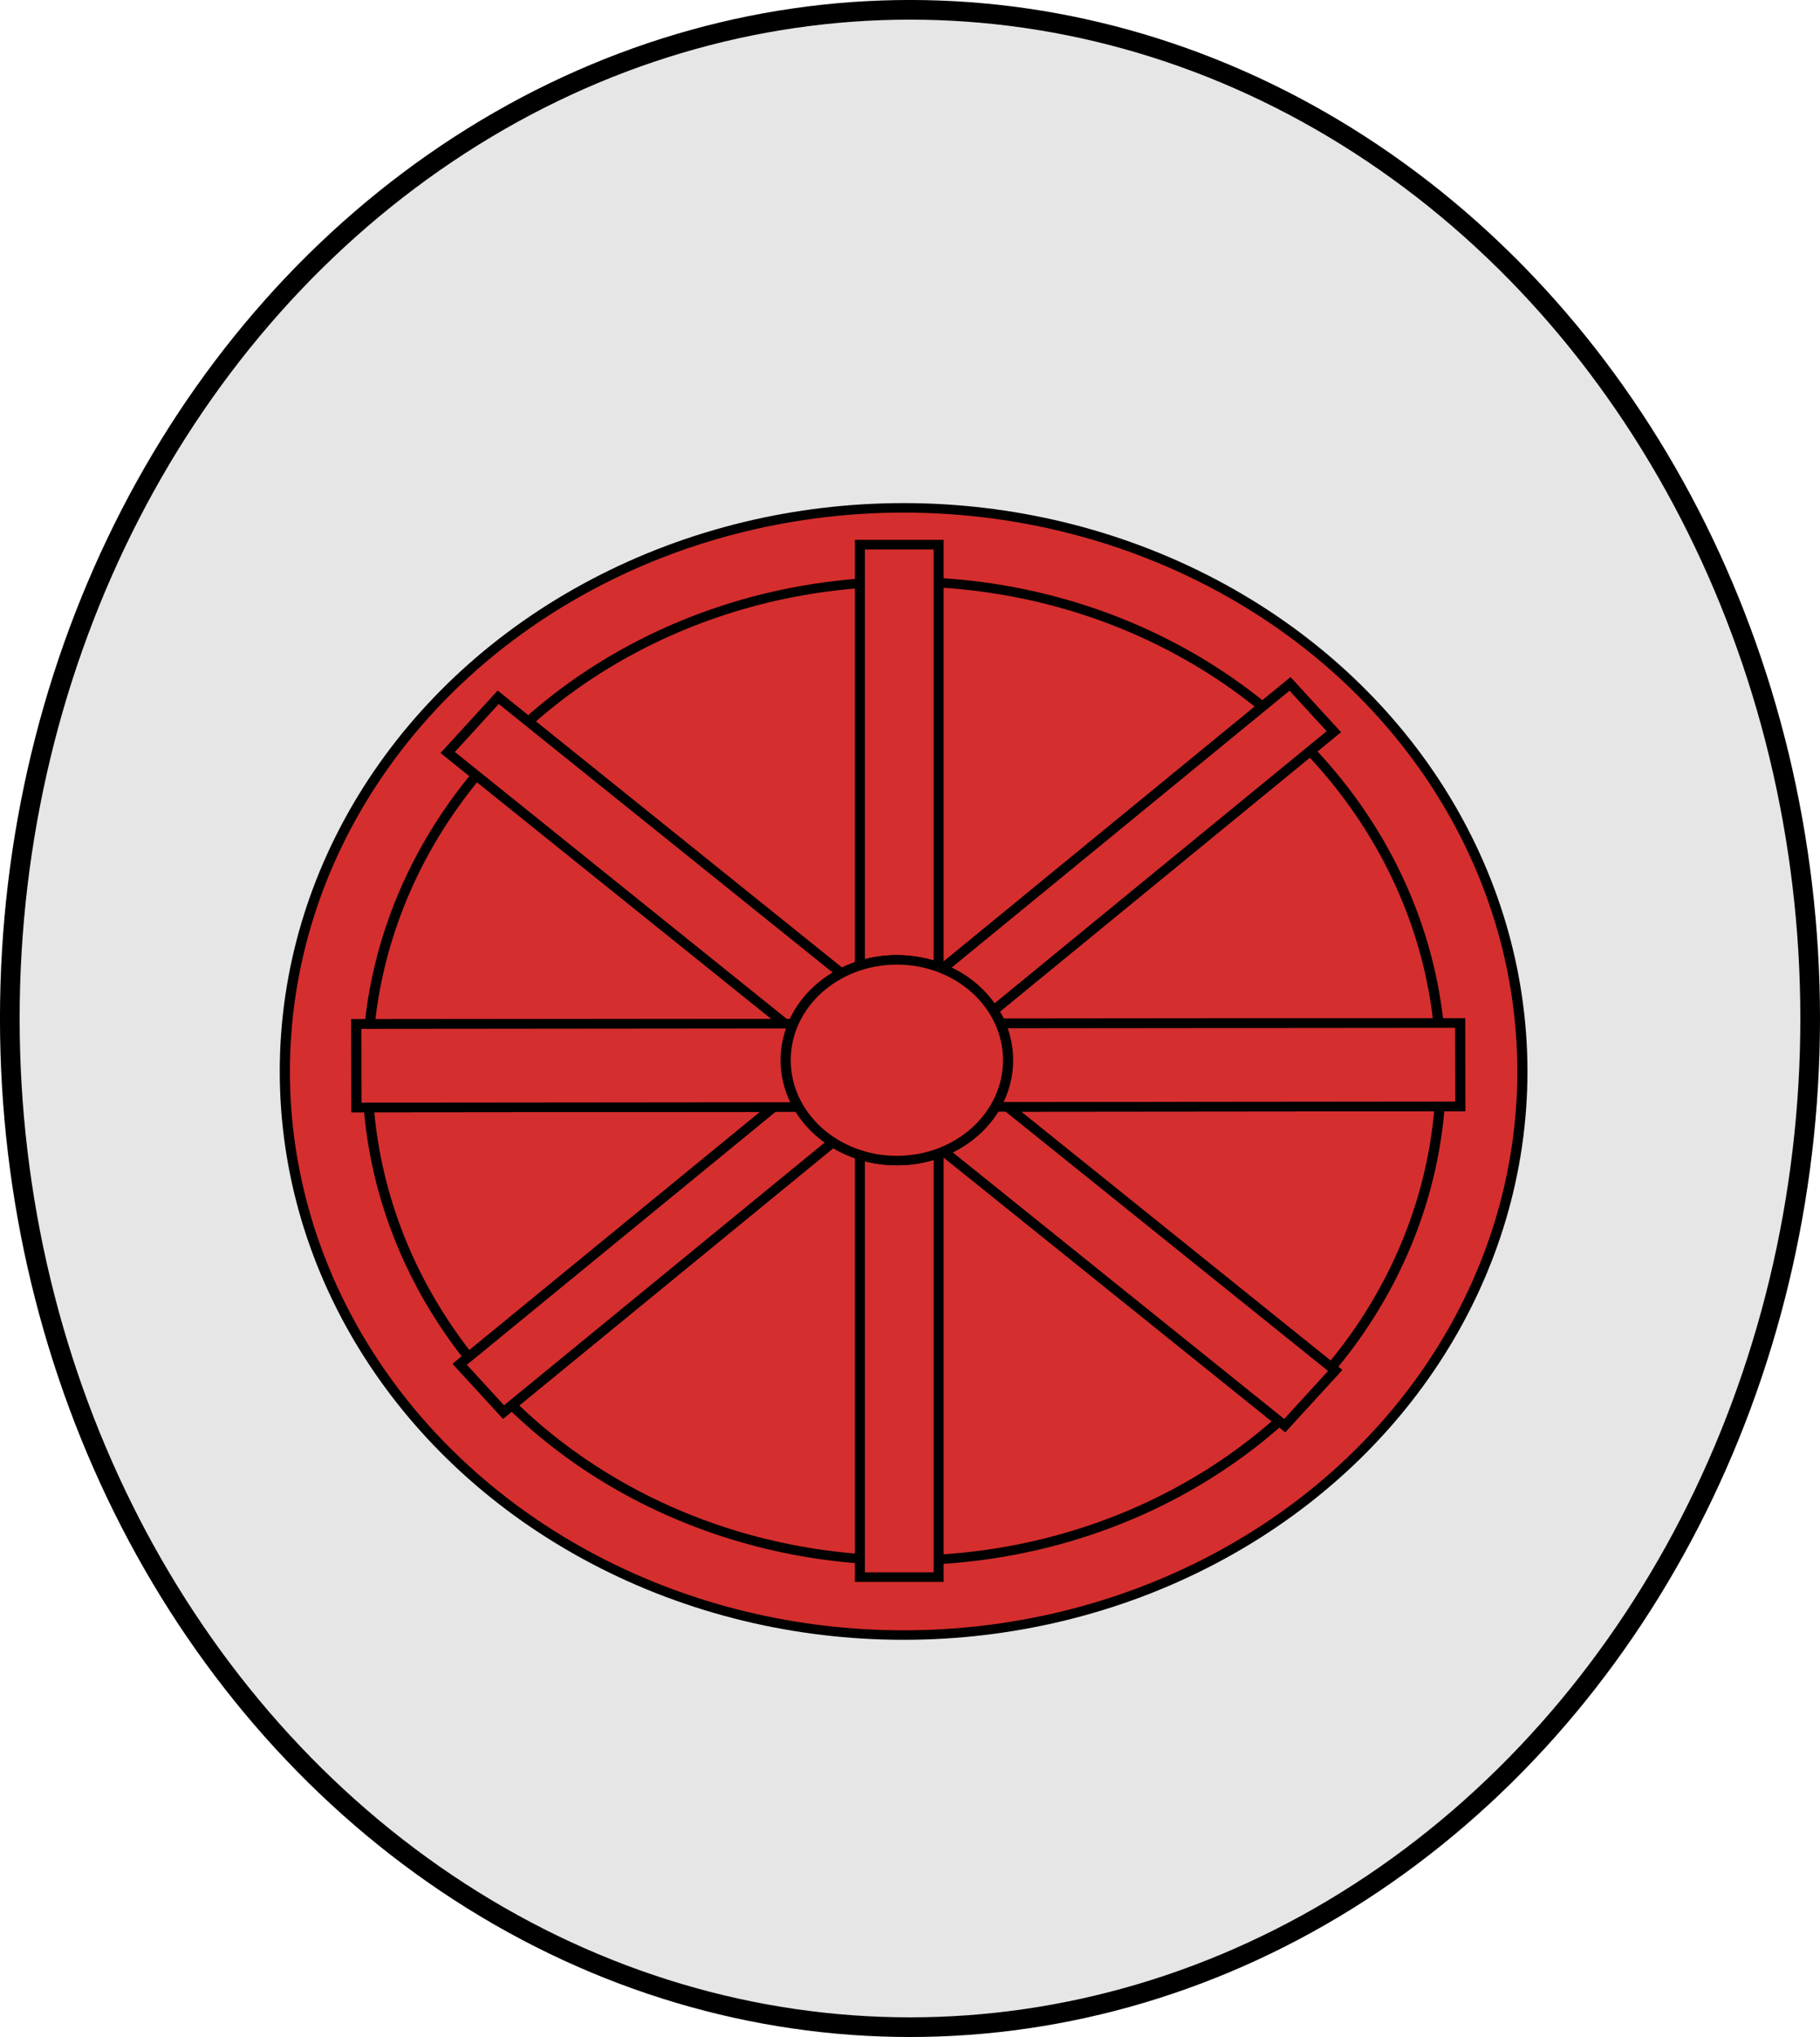 <?xml version="1.0" encoding="UTF-8" standalone="no"?>
<!-- Created with Inkscape (http://www.inkscape.org/) -->

<svg
   width="92.589mm"
   height="103.589mm"
   viewBox="0 0 92.589 103.589"
   version="1.1"
   id="svg7512"
   inkscape:version="1.1.1 (3bf5ae0d25, 2021-09-20)"
   sodipodi:docname="Diligence_v2.svg"
   xmlns:inkscape="http://www.inkscape.org/namespaces/inkscape"
   xmlns:sodipodi="http://sodipodi.sourceforge.net/DTD/sodipodi-0.dtd"
   xmlns="http://www.w3.org/2000/svg"
   xmlns:svg="http://www.w3.org/2000/svg">
  <sodipodi:namedview
     id="namedview7514"
     pagecolor="#ffffff"
     bordercolor="#999999"
     borderopacity="1"
     inkscape:pageshadow="0"
     inkscape:pageopacity="0"
     inkscape:pagecheckerboard="0"
     inkscape:document-units="mm"
     showgrid="false"
     inkscape:zoom="0.7233726"
     inkscape:cx="-47.693263"
     inkscape:cy="311.73423"
     inkscape:window-width="1920"
     inkscape:window-height="1001"
     inkscape:window-x="-9"
     inkscape:window-y="-9"
     inkscape:window-maximized="1"
     inkscape:current-layer="layer1" />
  <defs
     id="defs7509">
    <filter
       id="filter12198"
       inkscape:collect="always"
       x="-0.014"
       y="-0.014"
       width="1.027"
       height="1.028">
      <feGaussianBlur
         id="feGaussianBlur12200"
         stdDeviation="2.131"
         inkscape:collect="always" />
    </filter>
    <filter
       id="filter12206"
       inkscape:collect="always"
       x="-0.123"
       y="-0.01"
       width="1.245"
       height="1.019">
      <feGaussianBlur
         id="feGaussianBlur12208"
         stdDeviation="0.846"
         inkscape:collect="always" />
    </filter>
    <filter
       id="filter12210"
       inkscape:collect="always"
       x="-0.169"
       y="-0.012"
       width="1.337"
       height="1.024">
      <feGaussianBlur
         id="feGaussianBlur12212"
         stdDeviation="1.18"
         inkscape:collect="always" />
    </filter>
    <filter
       id="filter12218"
       inkscape:collect="always"
       x="-0.135"
       y="-0.01"
       width="1.27"
       height="1.02">
      <feGaussianBlur
         id="feGaussianBlur12220"
         stdDeviation="0.837"
         inkscape:collect="always" />
    </filter>
    <filter
       id="filter12226"
       inkscape:collect="always"
       x="-0.194"
       y="-0.012"
       width="1.388"
       height="1.024">
      <feGaussianBlur
         id="feGaussianBlur12228"
         stdDeviation="1.17"
         inkscape:collect="always" />
    </filter>
    <filter
       id="filter12242"
       inkscape:collect="always"
       x="-0.015"
       y="-0.016"
       width="1.031"
       height="1.032">
      <feGaussianBlur
         id="feGaussianBlur12244"
         stdDeviation="2.368"
         inkscape:collect="always" />
    </filter>
    <filter
       id="filter12319"
       inkscape:collect="always"
       x="-0.035"
       y="-0.036"
       width="1.069"
       height="1.072">
      <feGaussianBlur
         id="feGaussianBlur12321"
         stdDeviation="0.471"
         inkscape:collect="always" />
    </filter>
  </defs>
  <g
     inkscape:label="Calque 1"
     inkscape:groupmode="layer"
     id="layer1"
     transform="translate(-53.301,-93.301)">
    <g
       id="g29169">
      <ellipse
         style="fill:#e6e6e6;fill-opacity:1;stroke:#000000;stroke-width:1;stroke-miterlimit:4;stroke-dasharray:none;paint-order:stroke markers fill"
         id="path7750"
         cx="99.595"
         cy="145.095"
         rx="45.795"
         ry="51.295" />
      <g
         id="g12246"
         transform="matrix(0.142,0,0,0.136,33.897,65.23)"
         style="fill:#d52e2e;fill-opacity:1;stroke:#000000;stroke-width:3.592;stroke-miterlimit:4;stroke-dasharray:none;stroke-opacity:1">
        <ellipse
           id="path12150"
           style="fill:#d52e2e;fill-opacity:1;stroke:#000000;stroke-width:4.374;stroke-miterlimit:4;stroke-dasharray:none;stroke-opacity:1;filter:url(#filter12198)"
           transform="matrix(0.831,0,0,0.812,-14.664,249.87)"
           cx="571.647"
           cy="439.873"
           rx="266.769"
           ry="259.541" />
        <ellipse
           id="path12152"
           style="fill:#d52e2e;fill-opacity:1;stroke:#000000;stroke-width:5.039;stroke-miterlimit:4;stroke-dasharray:none;stroke-opacity:1;filter:url(#filter12242)"
           transform="matrix(0.721,0,0,0.705,48.419,296.78)"
           cx="571.647"
           cy="439.873"
           rx="266.769"
           ry="259.541" />
        <path
           id="rect12154"
           d="m 444.72,410.06 h 28.209 V 796.13 H 444.72 Z"
           style="fill:#d52e2e;fill-opacity:1;stroke:#000000;stroke-width:3.592;stroke-miterlimit:4;stroke-dasharray:none;stroke-opacity:1;filter:url(#filter12218)"
           inkscape:connector-curvature="0" />
        <rect
           id="rect12156"
           style="fill:#d52e2e;fill-opacity:1;stroke:#000000;stroke-width:3.592;stroke-miterlimit:4;stroke-dasharray:none;stroke-opacity:1;filter:url(#filter12206)"
           transform="matrix(-0.002,-1,1,-0.001,0,0)"
           height="395.43"
           width="31.182"
           y="263.12"
           x="-620.77" />
        <rect
           id="rect12158"
           style="fill:#d52e2e;fill-opacity:1;stroke:#000000;stroke-width:3.593;stroke-miterlimit:4;stroke-dasharray:none;stroke-opacity:1;filter:url(#filter12210)"
           transform="matrix(0.659,-0.752,0.766,0.643,0,0)"
           height="391.48"
           width="27.456"
           y="544.94"
           x="-182.68" />
        <rect
           id="rect12160"
           style="fill:#d52e2e;fill-opacity:1;stroke:#000000;stroke-width:3.593;stroke-miterlimit:4;stroke-dasharray:none;stroke-opacity:1;filter:url(#filter12226)"
           transform="matrix(-0.66,-0.751,0.76,-0.65,0,0)"
           height="391.38"
           width="23.76"
           y="-246.66"
           x="-764.4" />
        <ellipse
           id="path12176"
           style="fill:#d52e2e;fill-opacity:1;stroke:#000000;stroke-width:4.374;stroke-miterlimit:4;stroke-dasharray:none;stroke-opacity:1;filter:url(#filter12319)"
           transform="matrix(0.831,0,0,0.812,362.12,298.53)"
           cx="115.333"
           cy="374.769"
           rx="47.948"
           ry="46.22" />
        <rect
           id="rect3052"
           style="fill:#d52e2e;fill-opacity:1;stroke:#000000;stroke-width:3.593;stroke-miterlimit:4;stroke-dasharray:none;stroke-opacity:1;filter:url(#filter12226)"
           transform="matrix(-0.66,-0.751,0.76,-0.65,0,0)"
           height="391.38"
           width="23.76"
           y="-246.66"
           x="-764.4" />
        <rect
           id="rect3054"
           style="fill:#d52e2e;fill-opacity:1;stroke:#000000;stroke-width:3.592;stroke-miterlimit:4;stroke-dasharray:none;stroke-opacity:1;filter:url(#filter12206)"
           transform="matrix(-0.002,-1,1,-0.001,0,0)"
           height="395.43"
           width="31.182"
           y="263.12"
           x="-620.77" />
        <ellipse
           id="path3056"
           style="fill:#d52e2e;fill-opacity:1;stroke:#000000;stroke-width:4.374;stroke-miterlimit:4;stroke-dasharray:none;stroke-opacity:1;filter:url(#filter12319)"
           transform="matrix(0.831,0,0,0.812,362.12,298.53)"
           cx="115.333"
           cy="374.769"
           rx="47.948"
           ry="46.22" />
      </g>
    </g>
  </g>
</svg>

